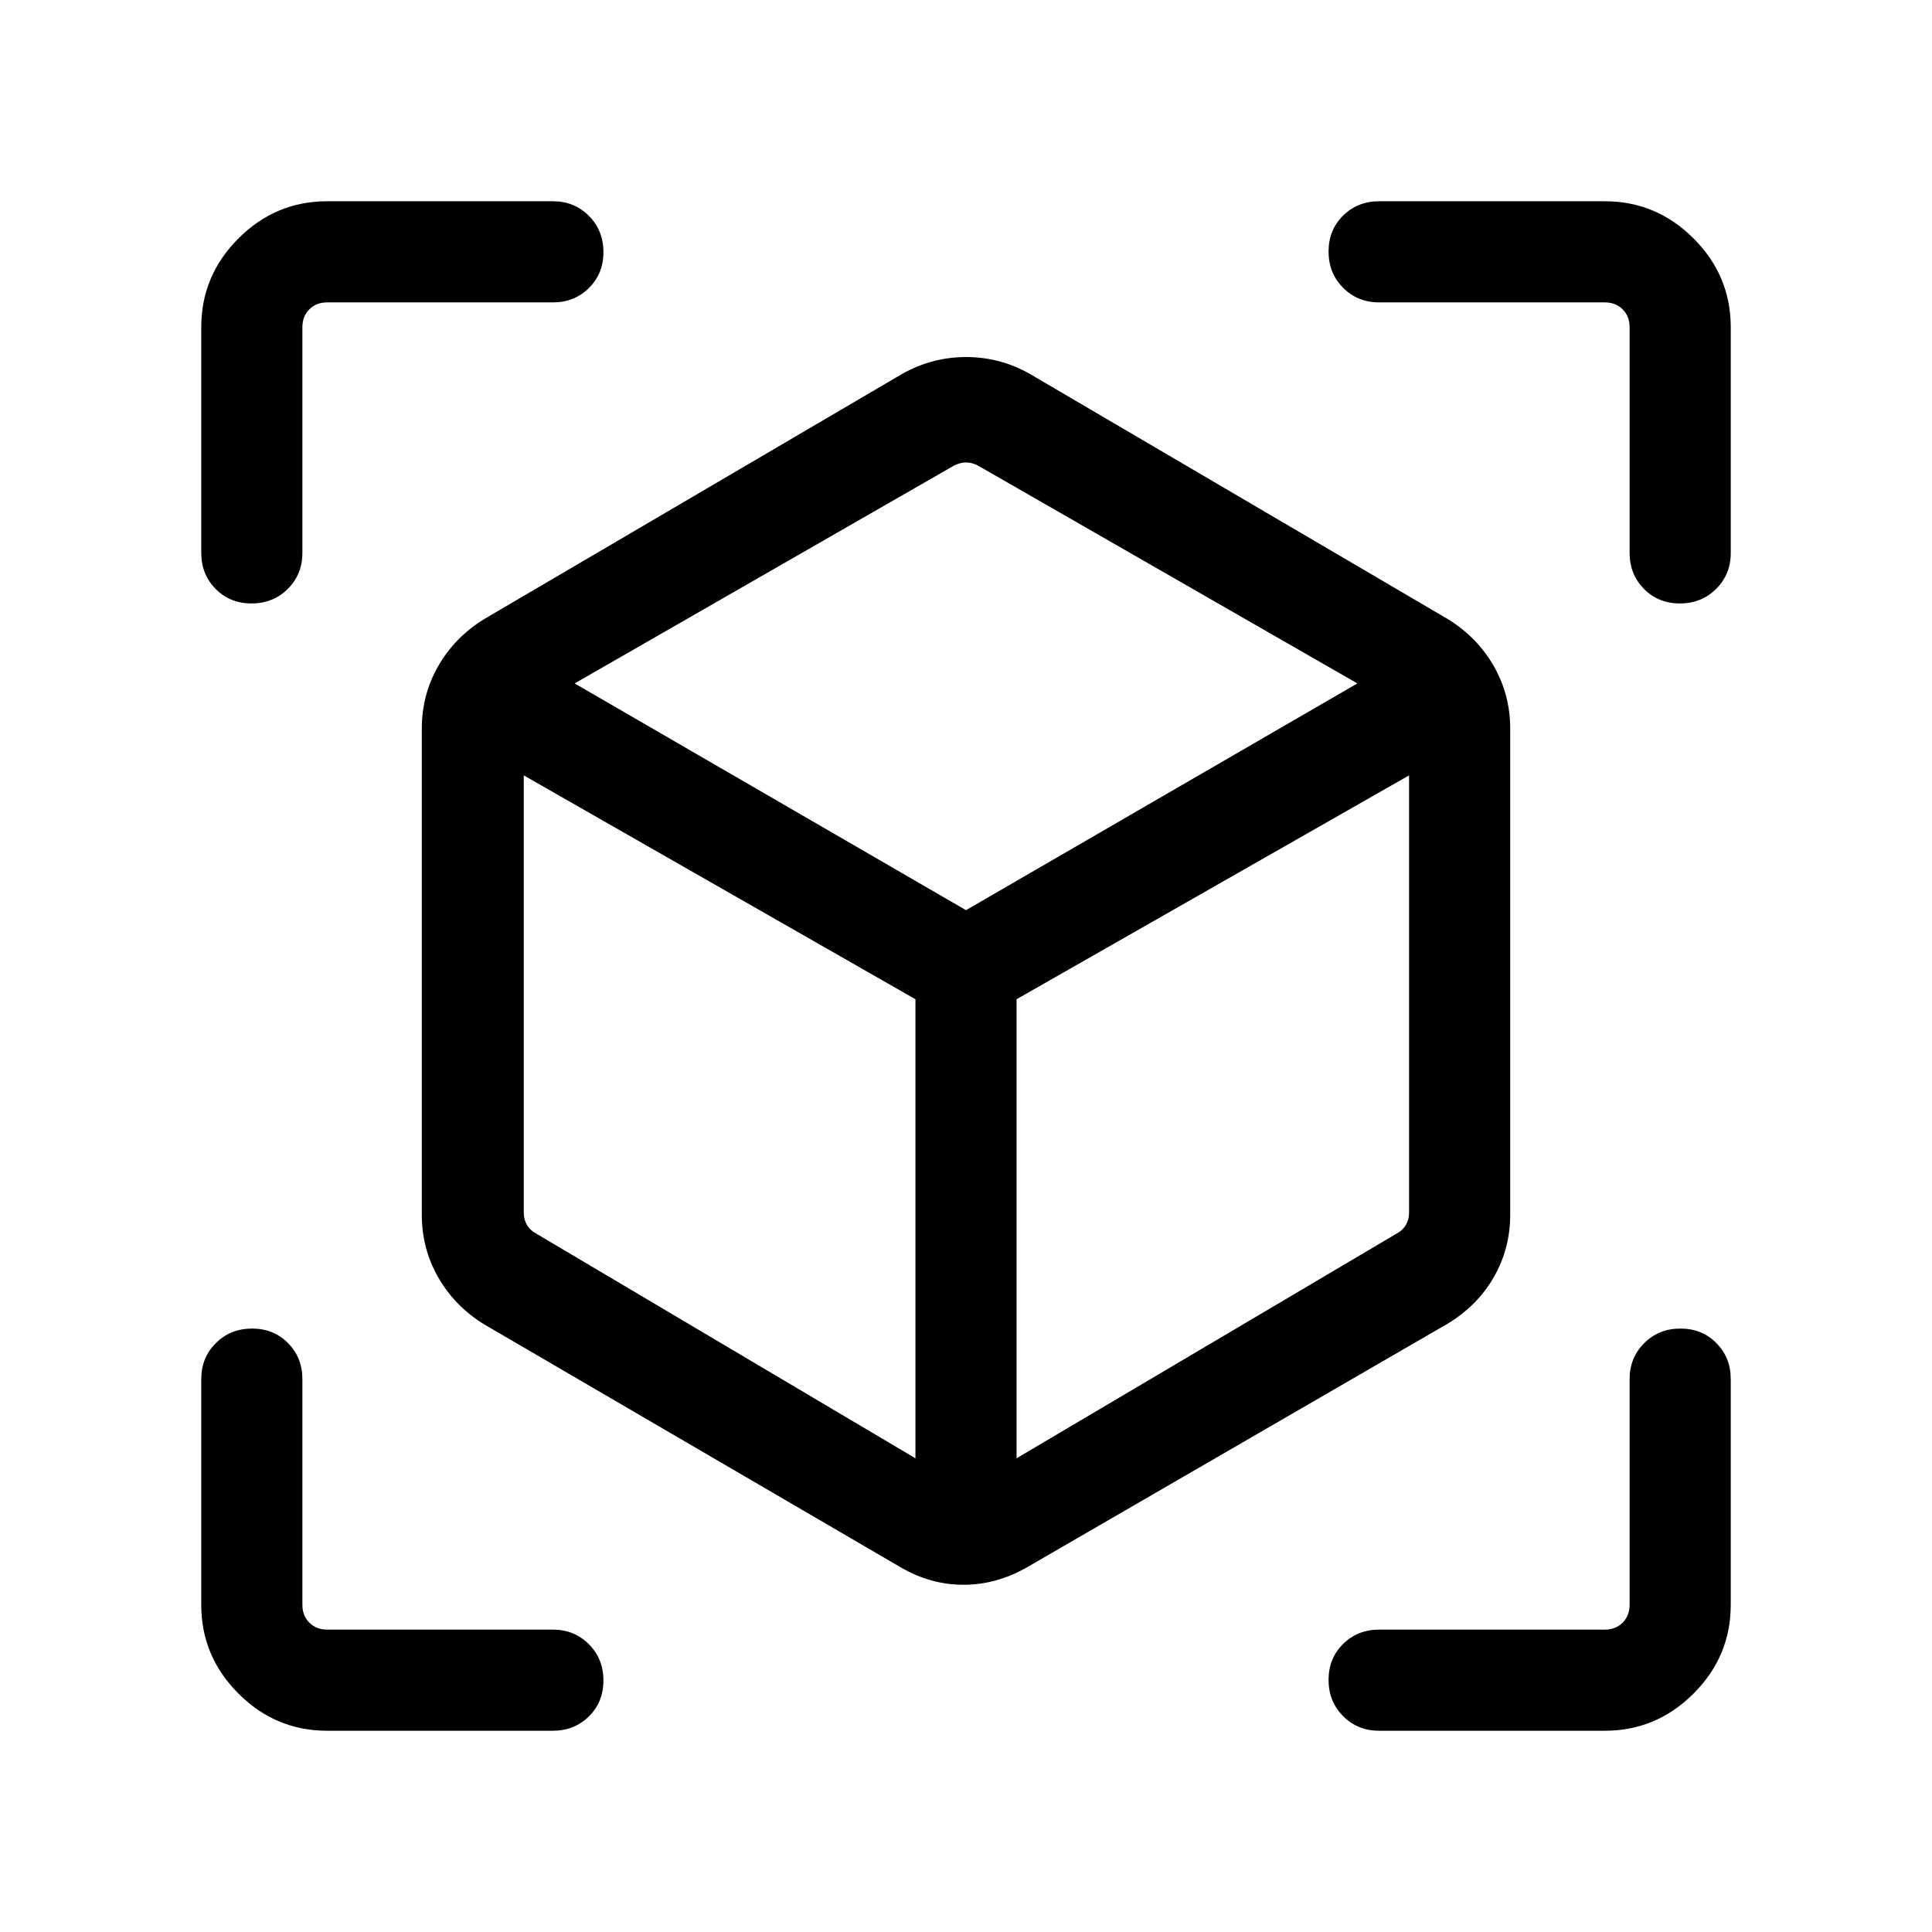 <svg xmlns="http://www.w3.org/2000/svg" height="40" viewBox="0 -960 960 960" width="40"><path d="m447.641-181.154-207.435-121q-14.459-9.063-22.537-23.275-8.079-14.212-8.079-30.93v-241.59q0-16.717 8.079-30.929 8.078-14.213 22.537-23.275L448.308-774.23q14.895-8.359 31.755-8.359t31.629 8.359l208.102 122.077q14.459 9.062 22.537 23.275 8.079 14.212 8.079 30.929v241.59q0 16.718-8.125 30.93t-23.157 23.275l-208.923 121q-15.114 8.615-31.454 8.615-16.341 0-31.11-8.615Zm7.232-54.229v-228.105L260.256-574.719v217.283q0 3.334 1.538 6.026 1.539 2.693 4.616 4.36l188.463 111.667Zm50.254 0L694-347.05q3.077-1.667 4.616-4.36 1.539-2.692 1.539-6.026v-217.283L505.127-463.488v228.105ZM124.994-660.155q-10.737 0-17.865-7.224-7.128-7.224-7.128-17.903v-112.153q0-25.609 18.478-44.086 18.477-18.478 44.086-18.478h112.153q10.679 0 17.903 7.263 7.224 7.263 7.224 18 0 10.736-7.224 17.864t-17.903 7.128H162.565q-5.385 0-8.847 3.462-3.462 3.462-3.462 8.847v112.153q0 10.679-7.263 17.903-7.263 7.224-17.999 7.224Zm37.571 560.154q-25.609 0-44.086-18.478-18.478-18.477-18.478-44.086v-112.153q0-10.679 7.263-17.903 7.263-7.224 18-7.224 10.736 0 17.864 7.224t7.128 17.903v112.153q0 5.385 3.462 8.847 3.462 3.462 8.847 3.462h112.153q10.679 0 17.903 7.263 7.224 7.263 7.224 17.999 0 10.737-7.224 17.865-7.224 7.128-17.903 7.128H162.565Zm634.87 0H685.282q-10.679 0-17.903-7.263-7.224-7.263-7.224-18 0-10.736 7.224-17.864t17.903-7.128h112.153q5.385 0 8.847-3.462 3.462-3.462 3.462-8.847v-112.153q0-10.679 7.263-17.903 7.263-7.224 17.999-7.224 10.737 0 17.865 7.224 7.128 7.224 7.128 17.903v112.153q0 25.609-18.478 44.086-18.477 18.478-44.086 18.478Zm12.309-585.281v-112.153q0-5.385-3.462-8.847-3.462-3.462-8.847-3.462H685.282q-10.679 0-17.903-7.263-7.224-7.263-7.224-17.999 0-10.737 7.224-17.865 7.224-7.128 17.903-7.128h112.153q25.609 0 44.086 18.478 18.478 18.477 18.478 44.086v112.153q0 10.679-7.263 17.903-7.263 7.224-18 7.224-10.736 0-17.864-7.224t-7.128-17.903ZM480-507.743 674.463-620.41 486.154-728.539q-3.077-1.667-6.154-1.667t-6.154 1.667L285.537-620.41 480-507.743Zm0 23.333Zm0-23.333Zm25.127 44.255Zm-50.254 0Z"/></svg>